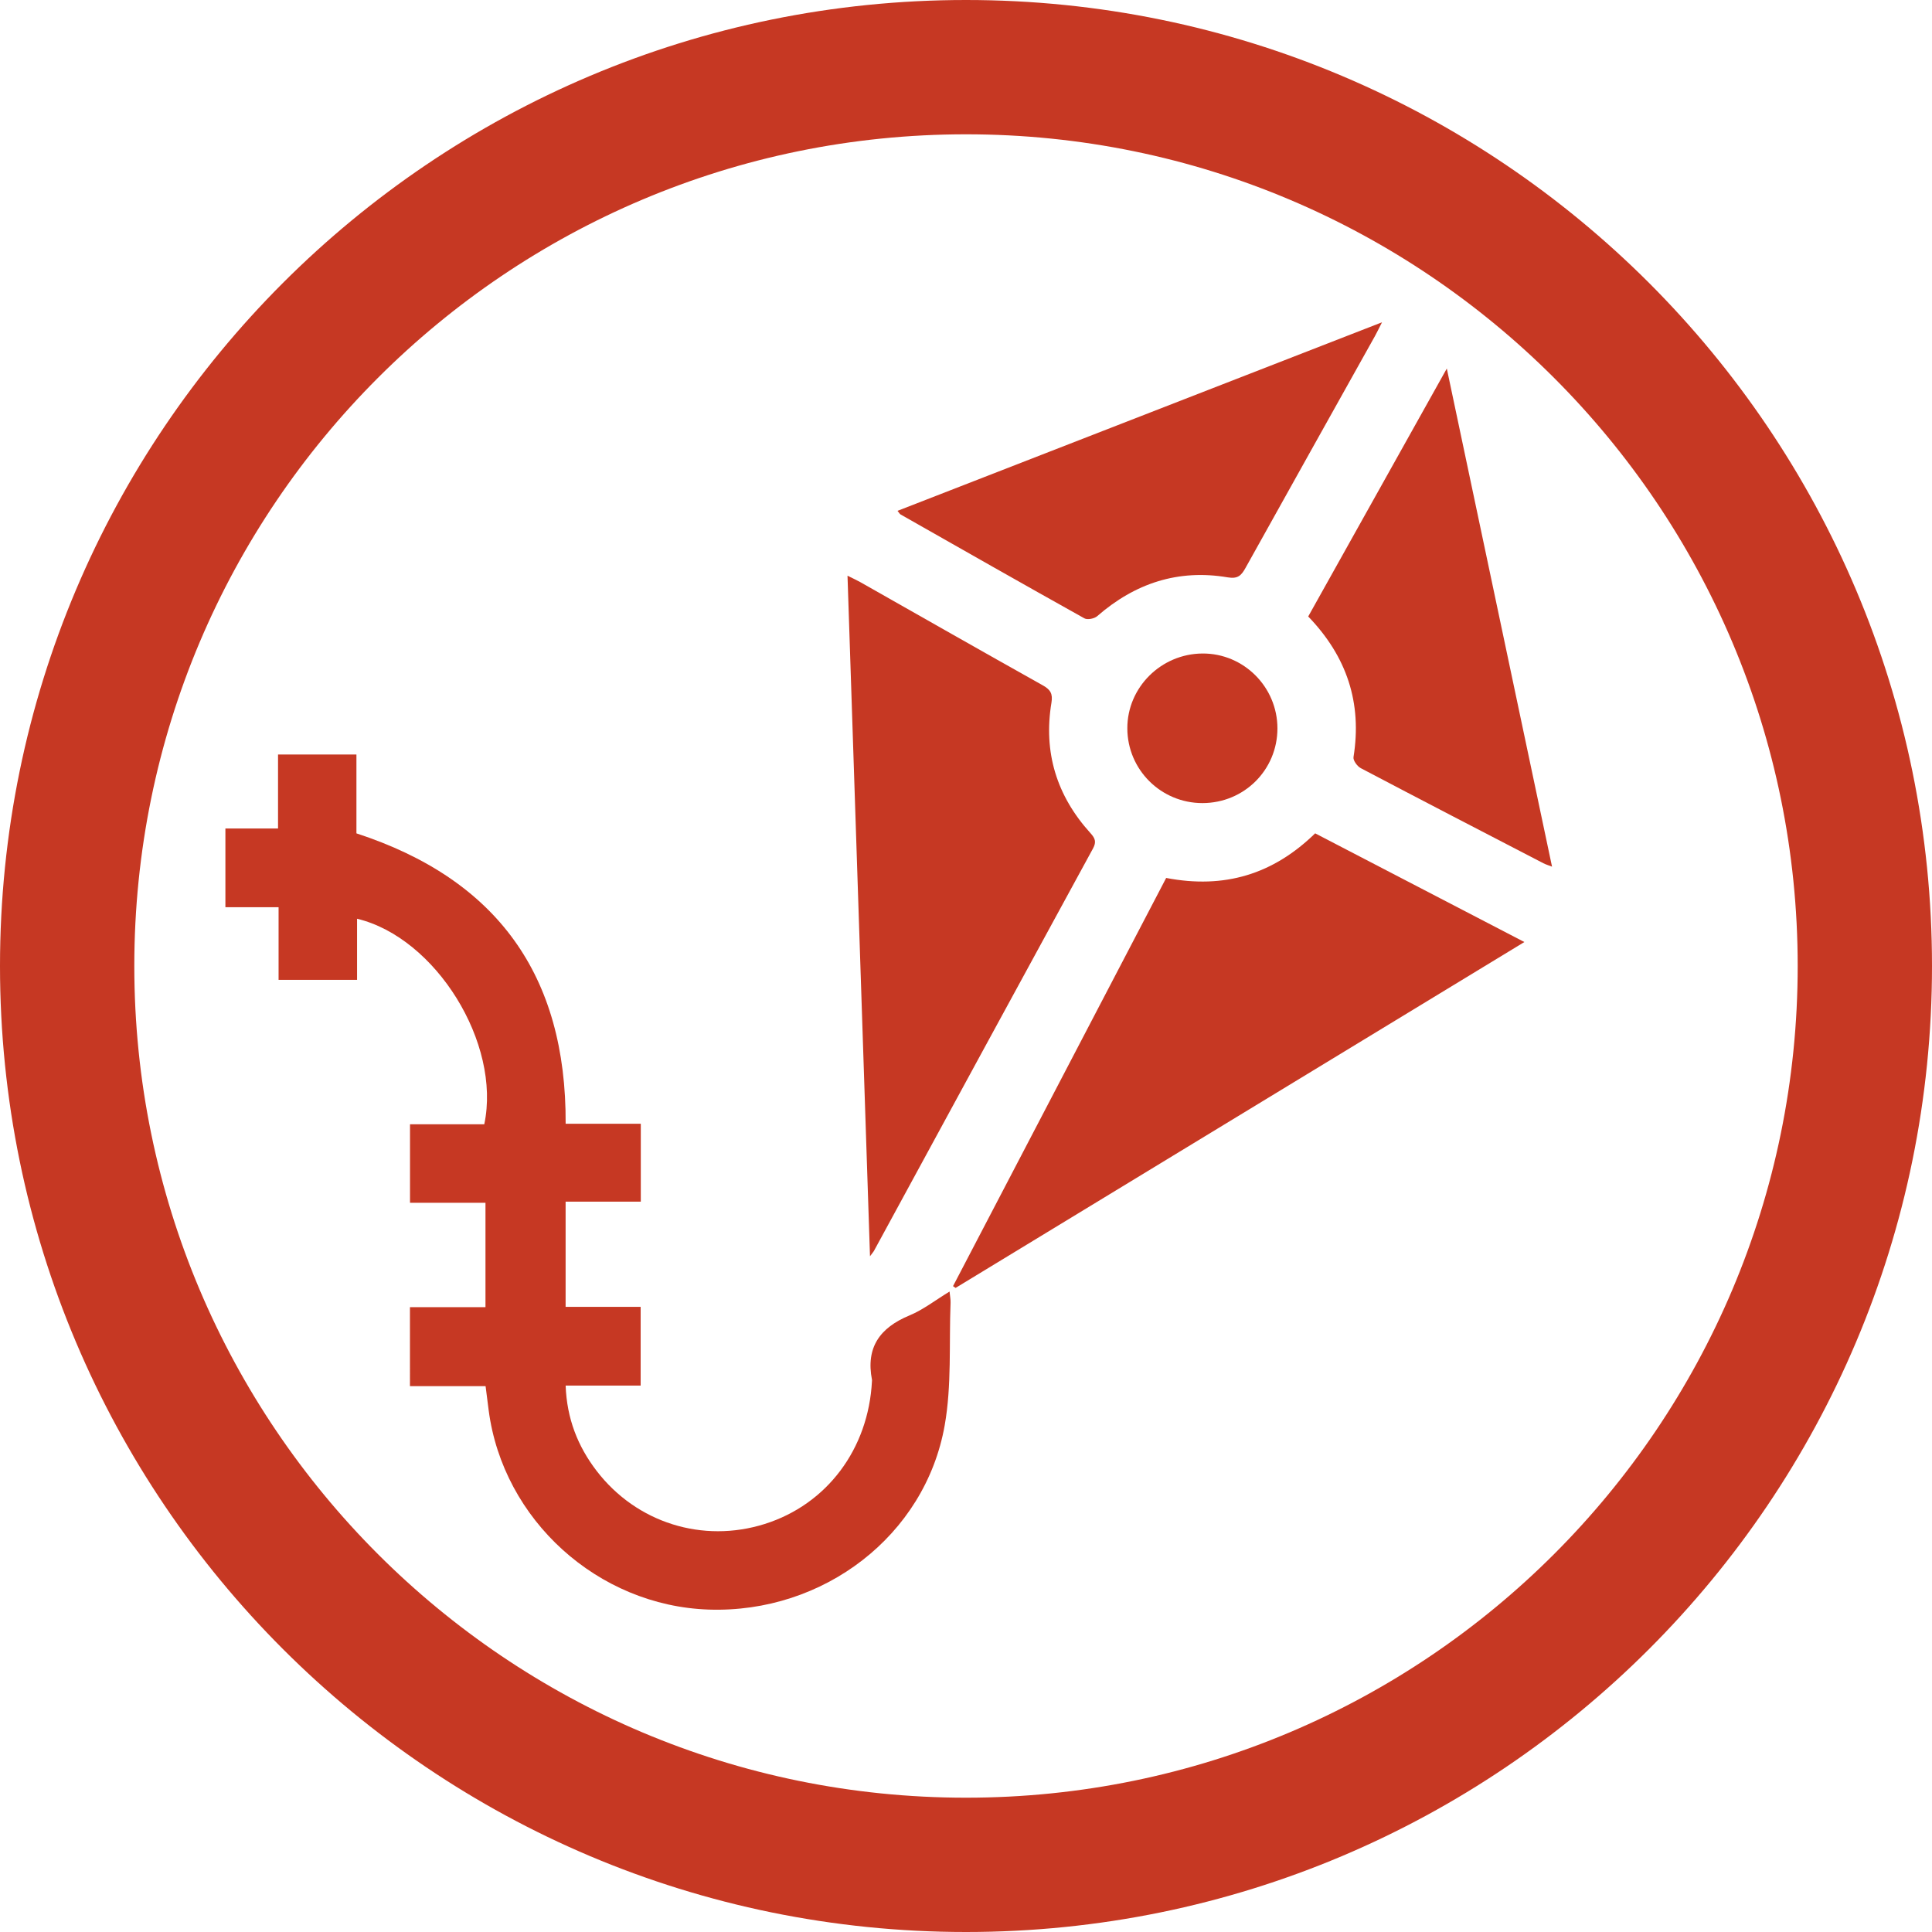 <?xml version="1.0" encoding="utf-8"?>
<!-- Generator: Adobe Illustrator 16.0.0, SVG Export Plug-In . SVG Version: 6.00 Build 0)  -->
<!DOCTYPE svg PUBLIC "-//W3C//DTD SVG 1.0//EN" "http://www.w3.org/TR/2001/REC-SVG-20010904/DTD/svg10.dtd">
<svg version="1.0" id="Layer_1" xmlns="http://www.w3.org/2000/svg" xmlns:xlink="http://www.w3.org/1999/xlink" x="0px" y="0px"
	 width="200px" height="200px" viewBox="-210.5 0.25 200 200" enable-background="new -210.5 0.25 200 200" xml:space="preserve">
<path fill="#C63823" d="M-110.5,0.25c-55.229,0-100,44.771-100,100s44.771,100,100,100s100-44.771,100-100S-55.271,0.25-110.5,0.25z
	 M-110.5,186.347c-47.55,0-86.097-38.547-86.097-86.097s38.547-86.097,86.097-86.097S-24.403,52.7-24.403,100.25
	S-62.95,186.347-110.5,186.347z"/>
<g>
	<path fill-rule="evenodd" clip-rule="evenodd" fill="#C63823" d="M-168.062,135.568c2.665,0,5.201,0,7.818,0
		c0-3.633,0-7.144,0-10.805c-2.575,0-5.146,0-7.812,0c0-2.758,0-5.369,0-8.131c2.586,0,5.154,0,7.688,0
		c1.771-8.365-5.009-19.317-13.169-21.274c0,2.099,0,4.169,0,6.325c-2.754,0-5.368,0-8.125,0c0-2.492,0-4.932,0-7.521
		c-1.895,0-3.656,0-5.505,0c0-2.763,0-5.375,0-8.146c1.752,0,3.514,0,5.449,0c0-2.626,0-5.105,0-7.658c2.788,0,5.398,0,8.115,0
		c0,2.786,0,5.501,0,8.161c14.556,4.75,21.739,14.703,21.658,30.059c2.577,0,5.143,0,7.779,0c0,2.741,0,5.316,0,8.067
		c-2.562,0-5.124,0-7.783,0c0,3.685,0,7.195,0,10.889c2.54,0,5.109,0,7.768,0c0,2.794,0,5.407,0,8.15c-2.562,0-5.091,0-7.764,0
		c0.122,3.407,1.251,6.29,3.222,8.851c4.129,5.362,10.976,7.5,17.394,5.474c6.435-2.032,10.734-7.761,11.093-14.781
		c0.002-0.046,0.012-0.093,0.003-0.135c-0.654-3.356,0.815-5.4,3.876-6.668c1.42-0.588,2.675-1.576,4.153-2.475
		c0.048,0.488,0.117,0.816,0.106,1.142c-0.166,4.235,0.124,8.556-0.606,12.693c-2.015,11.436-12.567,19.484-24.427,19.088
		c-11.477-0.385-21.3-9.282-22.784-20.636c-0.104-0.791-0.202-1.581-0.318-2.493c-2.587,0-5.164,0-7.829,0
		C-168.062,141.009-168.062,138.399-168.062,135.568z"/>
	<path fill-rule="evenodd" clip-rule="evenodd" fill="#C63823" d="M-120.438,130.297c-0.782-23.641-1.553-46.938-2.328-70.449
		c0.566,0.283,0.957,0.457,1.329,0.667c6.298,3.567,12.583,7.153,18.898,10.689c0.791,0.442,1.035,0.876,0.885,1.787
		c-0.851,5.137,0.542,9.644,4.026,13.491c0.485,0.536,0.655,0.908,0.274,1.605c-7.574,13.879-15.124,27.775-22.68,41.666
		C-120.076,129.829-120.139,129.896-120.438,130.297z"/>
	<path fill-rule="evenodd" clip-rule="evenodd" fill="#C63823" d="M-89.778,91.135c6.03,1.158,11.068-0.373,15.423-4.618
		c7.127,3.702,14.278,7.419,21.657,11.252c-19.742,12.006-39.31,23.905-58.878,35.805c-0.089-0.061-0.177-0.122-0.267-0.183
		C-104.493,119.315-97.143,105.241-89.778,91.135z"/>
	<path fill-rule="evenodd" clip-rule="evenodd" fill="#C63823" d="M-117.588,53.132c16.675-6.489,33.282-12.953,50.155-19.52
		c-0.341,0.665-0.525,1.057-0.736,1.435c-4.467,7.999-8.945,15.991-13.397,23.996c-0.425,0.764-0.782,1.155-1.832,0.977
		c-5.137-0.874-9.617,0.613-13.522,4.017c-0.297,0.258-1.008,0.4-1.32,0.226c-6.36-3.549-12.692-7.153-19.024-10.751
		C-117.368,53.454-117.428,53.324-117.588,53.132z"/>
	<path fill-rule="evenodd" clip-rule="evenodd" fill="#C63823" d="M-60.727,38.4c3.678,17.409,7.266,34.398,10.893,51.566
		c-0.392-0.152-0.662-0.23-0.905-0.357c-6.305-3.268-12.611-6.531-18.894-9.839c-0.365-0.192-0.807-0.8-0.753-1.142
		c0.902-5.619-0.691-10.418-4.688-14.56C-70.359,55.634-65.642,47.195-60.727,38.4z"/>
	<path fill-rule="evenodd" clip-rule="evenodd" fill="#C63823" d="M-86.022,83.385c-4.291,0.003-7.768-3.453-7.777-7.734
		c-0.011-4.24,3.493-7.727,7.785-7.75c4.262-0.023,7.753,3.469,7.753,7.755C-78.264,79.952-81.705,83.38-86.022,83.385z"/>
</g>
</svg>
